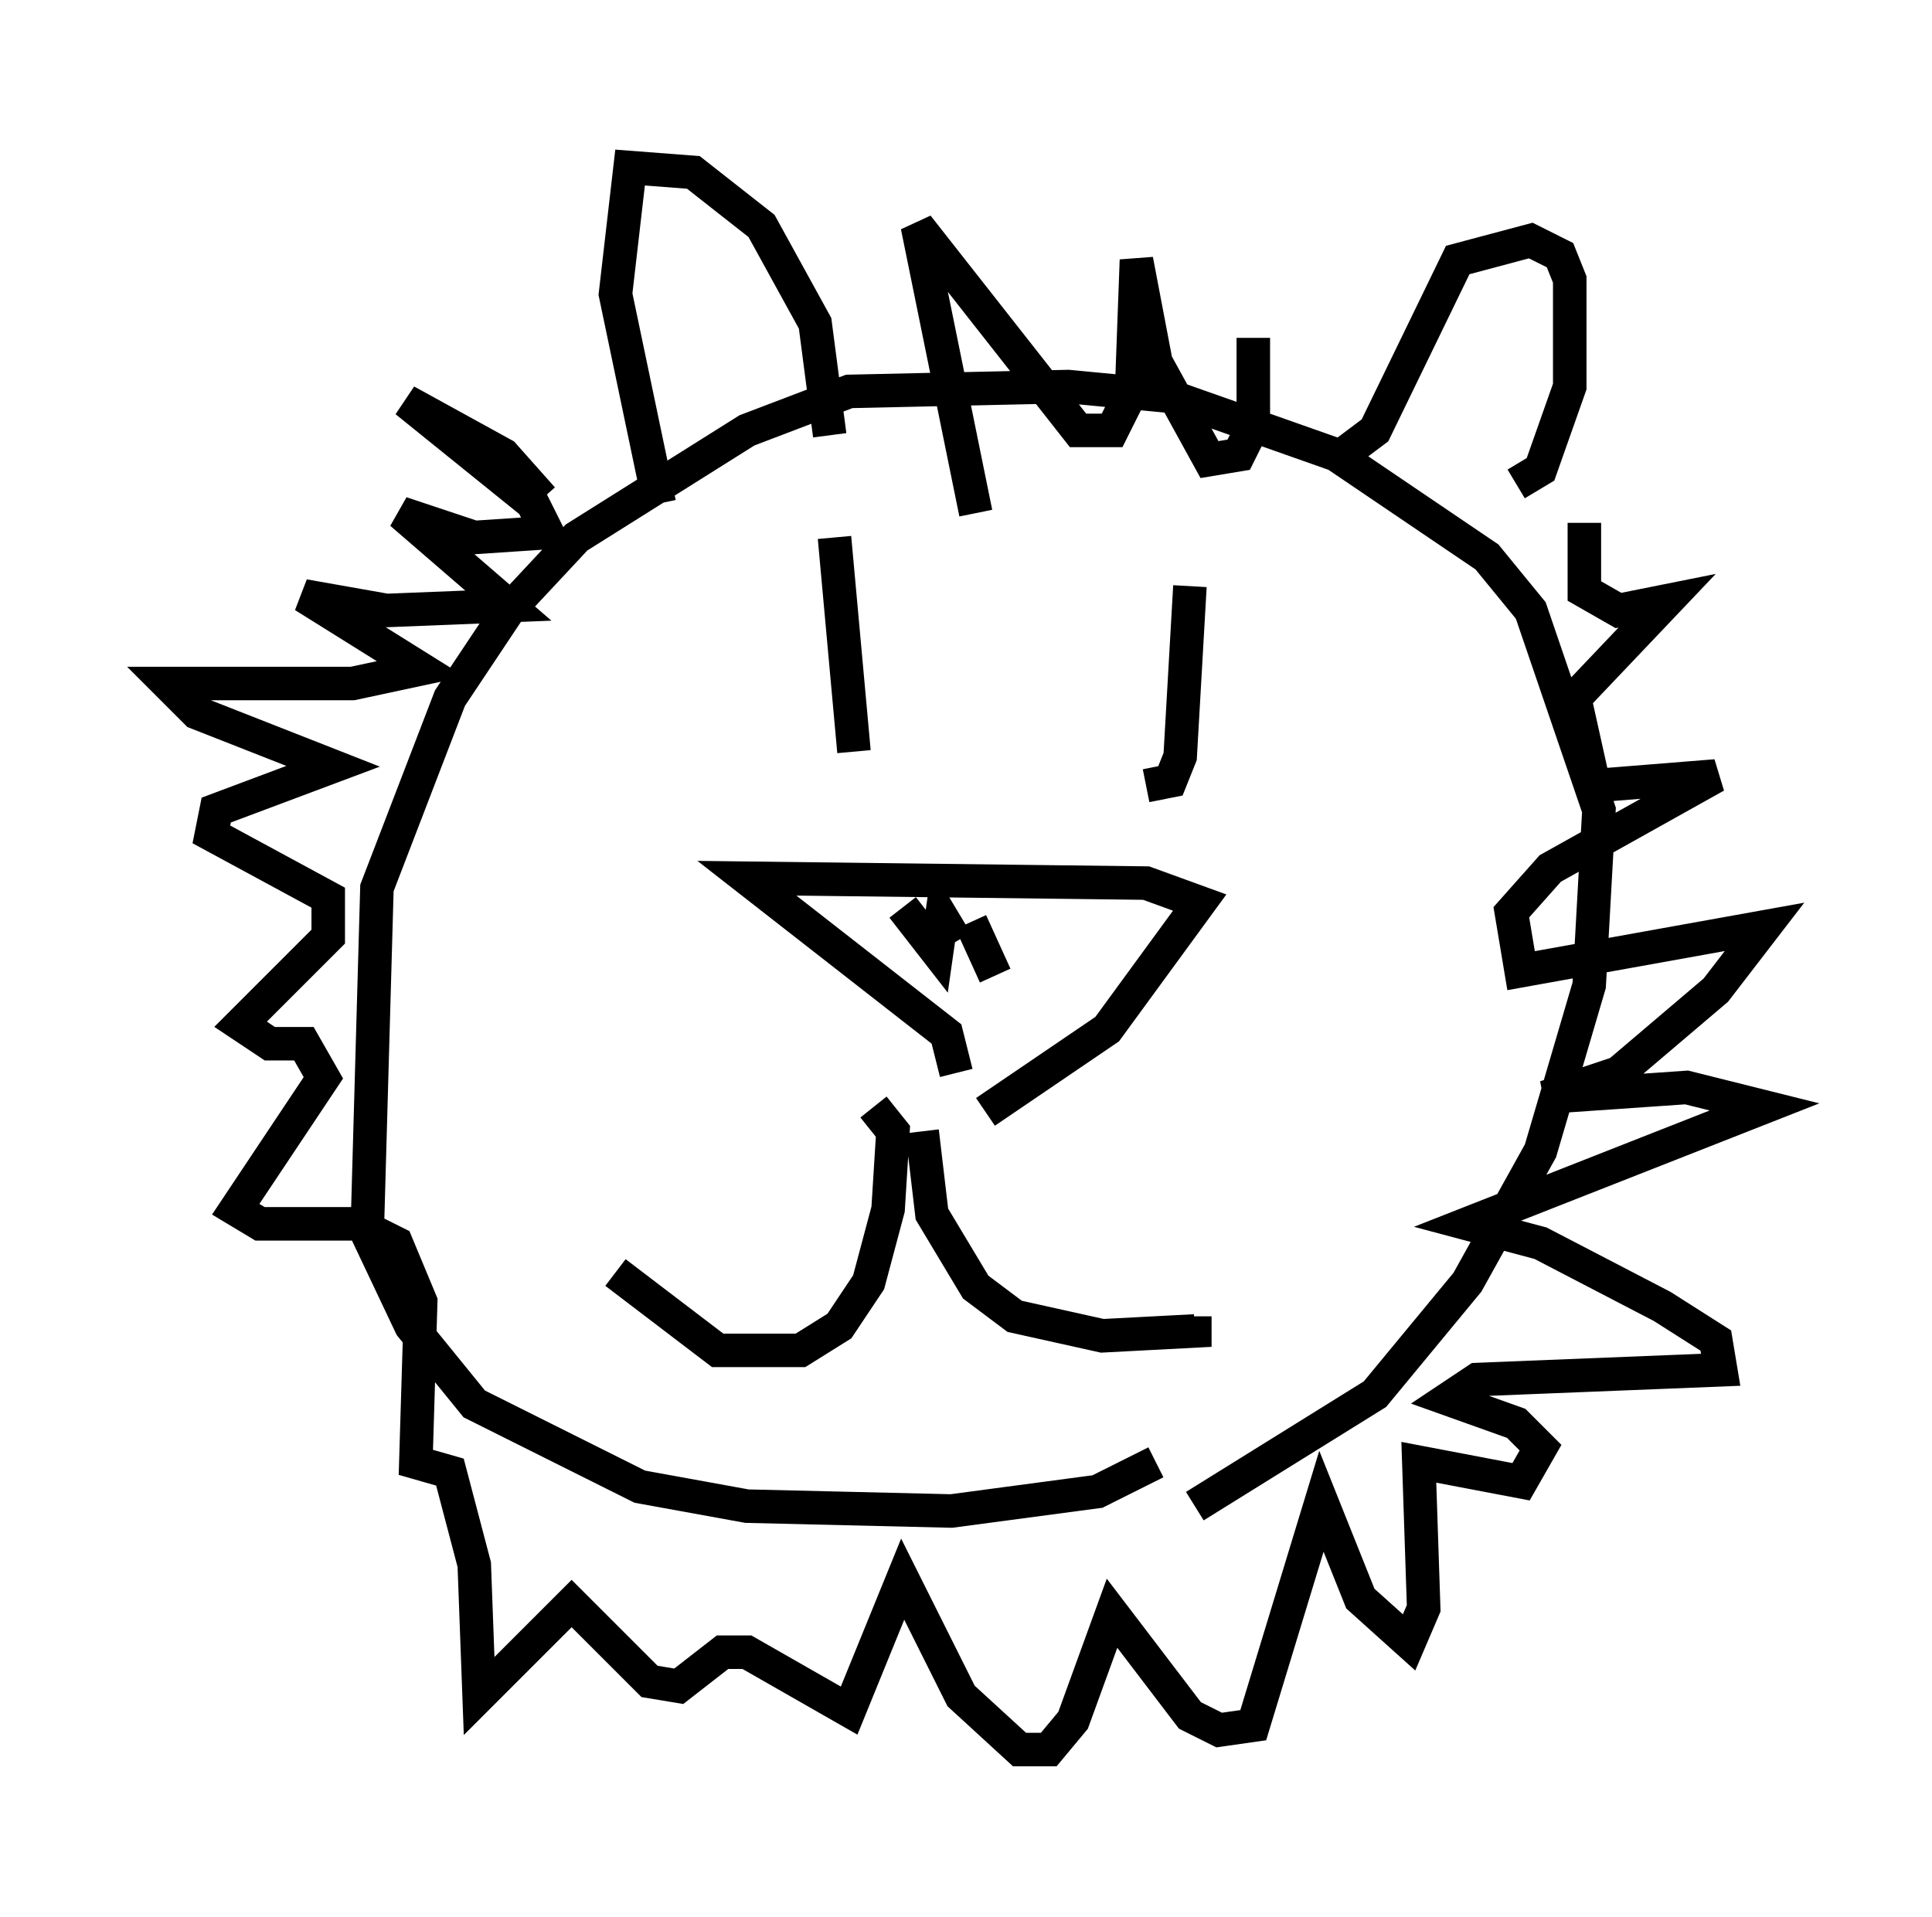 <?xml version="1.0" encoding="utf-8" ?>
<svg baseProfile="full" height="57.207" version="1.1" width="57.642" xmlns="http://www.w3.org/2000/svg" xmlns:ev="http://www.w3.org/2001/xml-events" xmlns:xlink="http://www.w3.org/1999/xlink"><defs /><rect fill="white" height="57.207" width="57.642" x="0" y="0" /><path d="M32.888, 45.525 m2.76, -0.581 l5.374, -3.341 2.76, -3.341 l2.179, -3.922 1.453, -4.939 l0.291, -5.229 -2.034, -5.955 l-1.307, -1.598 -4.503, -3.05 l-4.939, -1.743 -3.05, -0.291 l-6.536, 0.145 -3.05, 1.162 l-5.084, 3.196 -2.034, 2.179 l-1.743, 2.615 -2.179, 5.665 l-0.291, 10.313 1.307, 2.76 l1.888, 2.324 4.939, 2.469 l3.196, 0.581 6.101, 0.145 l4.358, -0.581 1.743, -0.872 m10.749, -29.195 l0.726, -0.436 0.872, -2.469 l0.0, -3.196 -0.291, -0.726 l-0.872, -0.436 -2.179, 0.581 l-2.469, 5.084 -1.162, 0.872 m-15.106, -0.726 l-0.436, -3.341 -1.598, -2.905 l-2.034, -1.598 -1.888, -0.145 l-0.436, 3.777 1.307, 6.246 m9.732, 18.156 l3.631, -2.469 2.76, -3.777 l-1.598, -0.581 -11.911, -0.145 l5.955, 4.648 0.291, 1.162 m-1.017, 1.743 l0.291, 2.469 1.307, 2.179 l1.162, 0.872 2.615, 0.581 l2.76, -0.145 0.0, -0.436 m-9.587, -6.246 l0.581, 0.726 -0.145, 2.324 l-0.581, 2.179 -0.872, 1.307 l-1.162, 0.726 -2.469, 0.0 l-3.05, -2.324 m10.603, -10.458 l0.726, 1.598 m-2.76, -2.034 l1.017, 1.307 0.145, -1.017 l0.436, 0.726 m6.972, -10.603 l-0.291, 5.084 -0.291, 0.726 l-0.726, 0.145 m-9.296, -7.408 l0.581, 6.391 m-9.296, -7.553 l-1.162, -1.307 -2.905, -1.598 l3.777, 3.05 0.436, 0.872 l-2.179, 0.145 -2.179, -0.726 l3.196, 2.76 -3.631, 0.145 l-2.469, -0.436 3.486, 2.179 l-2.034, 0.436 -5.52, 0.0 l0.872, 0.872 4.067, 1.598 l-3.486, 1.307 -0.145, 0.726 l3.486, 1.888 0.0, 1.162 l-2.615, 2.615 0.872, 0.581 l1.017, 0.0 0.581, 1.017 l-2.615, 3.922 0.726, 0.436 l2.905, 0.0 1.162, 0.581 l0.726, 1.743 -0.145, 4.793 l1.017, 0.291 0.726, 2.76 l0.145, 3.922 2.76, -2.76 l2.324, 2.324 0.872, 0.145 l1.307, -1.017 0.726, 0.0 l3.05, 1.743 1.598, -3.922 l1.743, 3.486 1.743, 1.598 l0.872, 0.0 0.726, -0.872 l1.162, -3.196 2.324, 3.05 l0.872, 0.436 1.017, -0.145 l2.034, -6.682 1.162, 2.905 l1.453, 1.307 0.436, -1.017 l-0.145, -4.358 3.05, 0.581 l0.581, -1.017 -0.726, -0.726 l-2.034, -0.726 0.872, -0.581 l7.263, -0.291 -0.145, -0.872 l-1.598, -1.017 -3.631, -1.888 l-2.179, -0.581 8.86, -3.486 l-2.324, -0.581 -4.212, 0.291 l2.179, -0.726 2.905, -2.469 l1.453, -1.888 -7.263, 1.307 l-0.291, -1.743 1.162, -1.307 l4.939, -2.76 -3.631, 0.291 l-0.581, -2.615 2.76, -2.905 l-1.453, 0.291 -1.017, -0.581 l0.0, -2.034 m-9.877, -5.52 l0.0, 2.615 -0.436, 0.872 l-0.872, 0.145 -1.598, -2.905 l-0.581, -3.05 -0.145, 3.922 l-0.581, 1.162 -1.017, 0.0 l-4.793, -6.101 1.743, 8.57 " fill="none" stroke="black" stroke-width="1" /></svg>